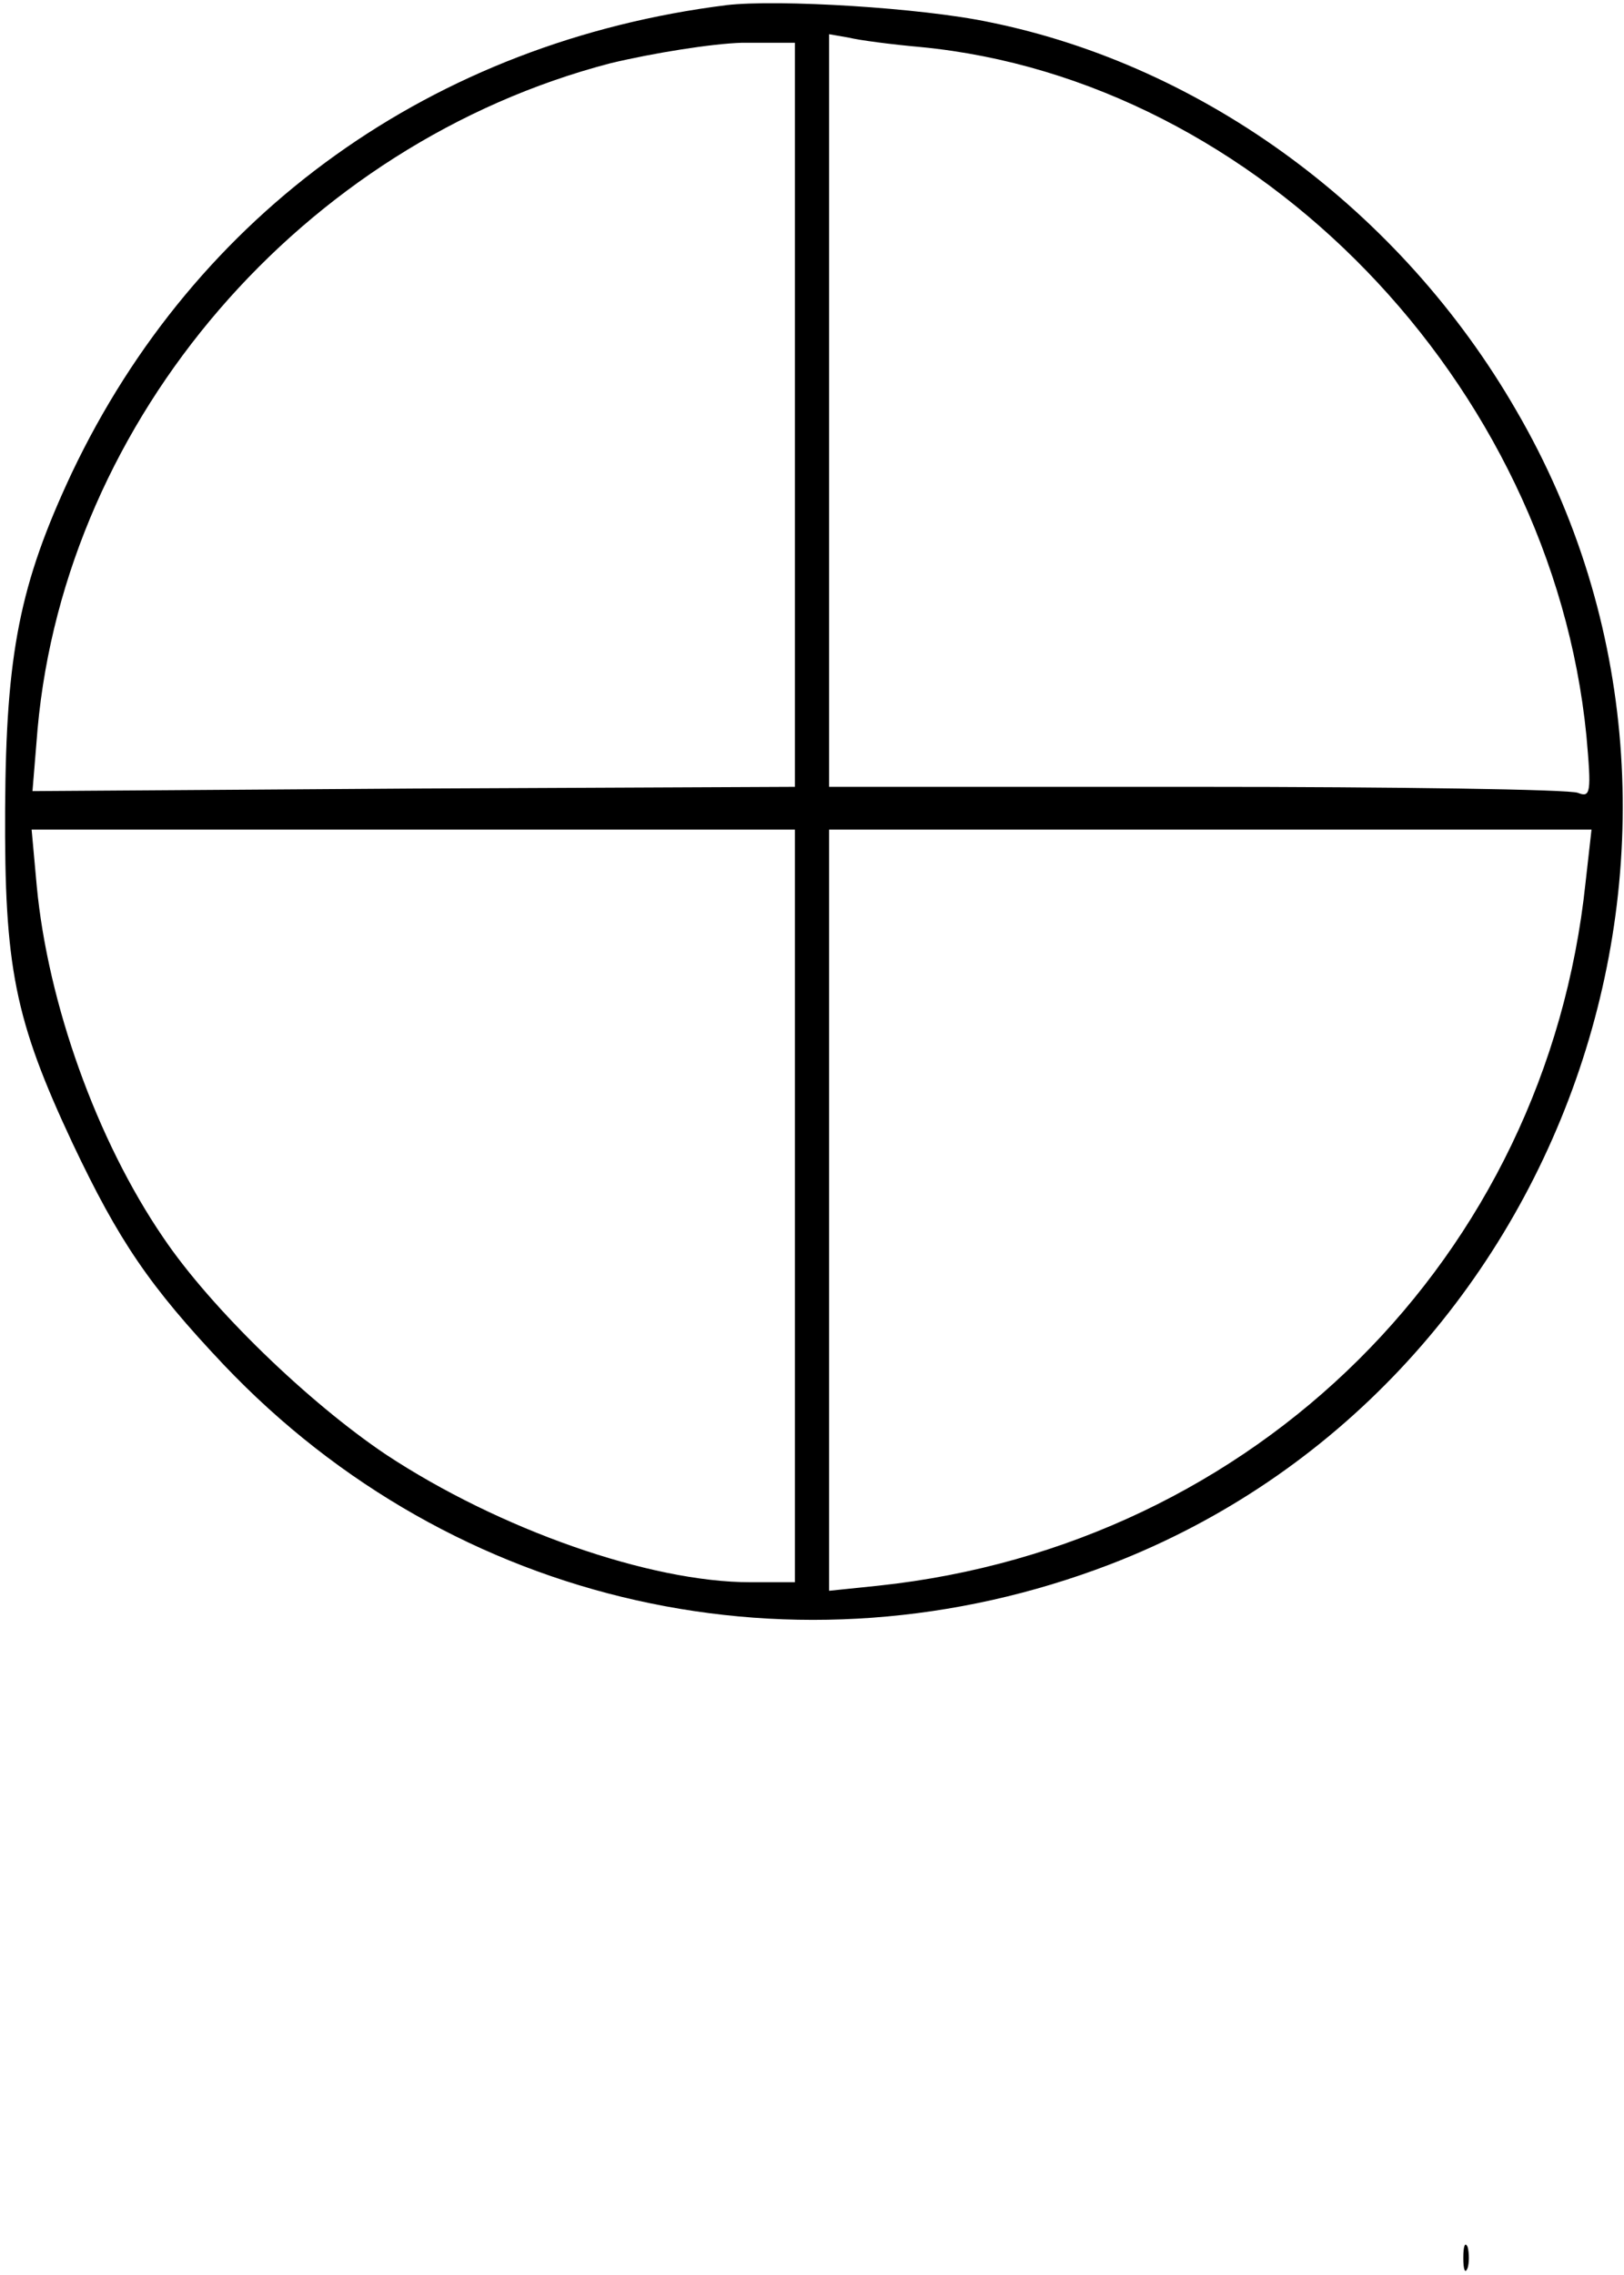 <?xml version="1.0" standalone="no"?>
<!DOCTYPE svg PUBLIC "-//W3C//DTD SVG 20010904//EN"
 "http://www.w3.org/TR/2001/REC-SVG-20010904/DTD/svg10.dtd">
<svg version="1.0" xmlns="http://www.w3.org/2000/svg"
 width="190pt" height="266pt" viewBox="0 0 190 266"
 preserveAspectRatio="xMidYMid meet">
<g transform="translate(0,266) scale(0.1,-0.1)"
fill="#000000" stroke="none">
<path d="M850 2654 c-343 -43 -621 -242 -766 -547 -61 -130 -77 -211 -78 -392
-1 -186 11 -247 79 -392 54 -114 90 -167 177 -259 269 -283 672 -373 1037
-233 532 205 762 856 475 1349 -135 234 -365 403 -616 454 -80 17 -248 27
-308 20z m227 -49 c395 -38 738 -393 779 -805 6 -67 5 -73 -10 -67 -10 4 -211
7 -447 7 l-429 0 0 440 0 440 23 -4 c12 -3 50 -8 84 -11z m-147 -430 l0 -435
-446 -2 -446 -3 6 73 c33 363 310 684 670 778 50 12 119 23 154 24 l62 0 0
-435z m0 -925 l0 -440 -52 0 c-118 0 -294 62 -426 149 -91 61 -205 171 -261
254 -78 114 -135 274 -148 411 l-6 66 447 0 446 0 0 -440z m925 378 c-46 -438
-386 -775 -827 -822 l-58 -6 0 445 0 445 446 0 446 0 -7 -62z"/>
<path d="M1712 20 c0 -14 2 -19 5 -12 2 6 2 18 0 25 -3 6 -5 1 -5 -13z"/>
</g>
</svg>

